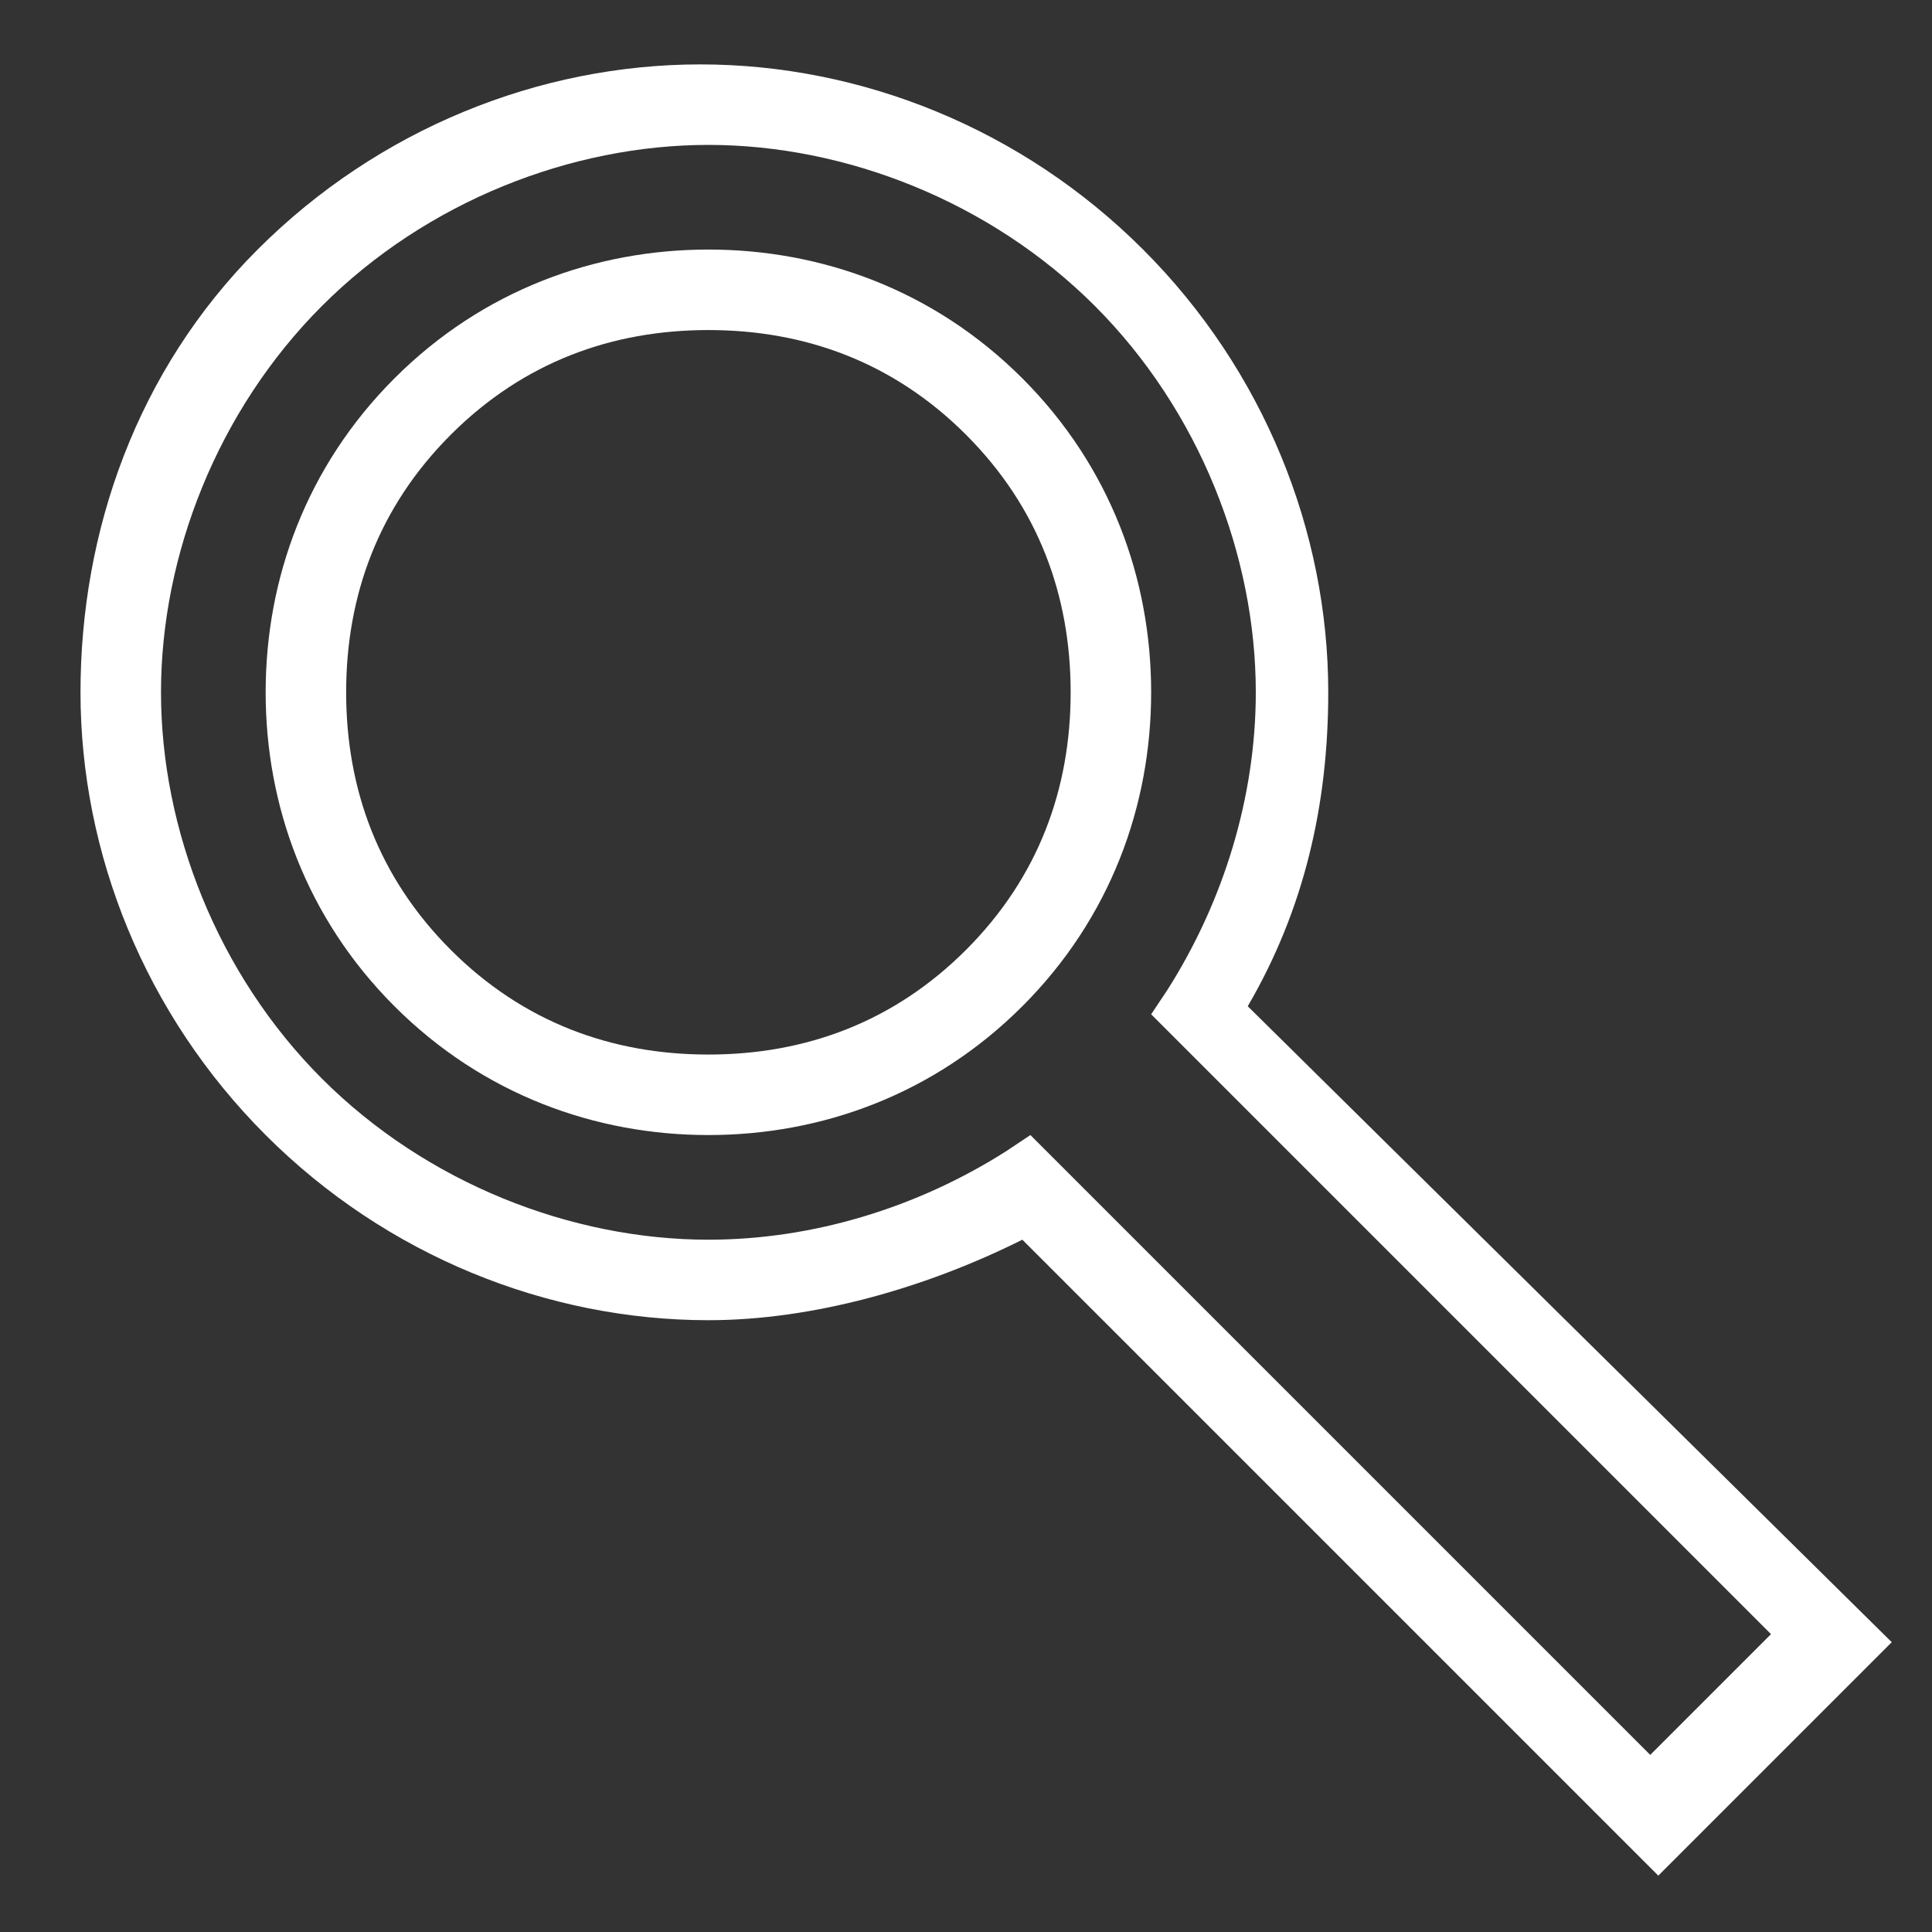 <svg xmlns="http://www.w3.org/2000/svg" viewBox="0 0 24 24"><rect x="0" y="0" width="24" height="24" fill="#333333" stroke="none"/><g fill="#FFF"><path d="M12.7 4.7c-1.1-1.1-2.5-1.6-3.9-1.6S6 3.6 4.9 4.7 3.3 7.2 3.3 8.6s.5 2.8 1.6 3.9 2.5 1.6 3.9 1.6 2.8-.5 3.9-1.6 1.6-2.5 1.6-3.9-.5-2.8-1.6-3.9zm-.7 7.1c-.9.9-2 1.3-3.2 1.3-1.2 0-2.3-.4-3.2-1.3-.9-.9-1.3-2-1.3-3.2 0-1.2.4-2.3 1.3-3.2.9-.9 2-1.3 3.2-1.3 1.2 0 2.3.4 3.2 1.3.9.9 1.3 2 1.3 3.2 0 1.2-.4 2.3-1.3 3.2z"/><path d="M15.5 12.5c.7-1.2 1-2.5 1-3.9 0-2-.8-4-2.3-5.5C12.7 1.6 10.7.8 8.7.8s-4 .8-5.5 2.3C1.7 4.6 1 6.6 1 8.6s.8 4 2.3 5.5c1.5 1.5 3.5 2.3 5.5 2.3 1.3 0 2.7-.4 3.9-1l7.9 7.9 2.9-2.9-8-7.9zm-2.7 1.6l-.3.2c-1.1.7-2.4 1.1-3.7 1.1-1.7 0-3.5-.7-4.8-2-1.3-1.3-2-3.1-2-4.8 0-1.7.7-3.5 2-4.8 1.3-1.3 3.1-2 4.8-2 1.7 0 3.5.7 4.8 2 1.3 1.3 2 3.1 2 4.8 0 1.3-.4 2.6-1.1 3.7l-.2.3 7.7 7.7-1.5 1.5-7.7-7.7z"/></g></svg>